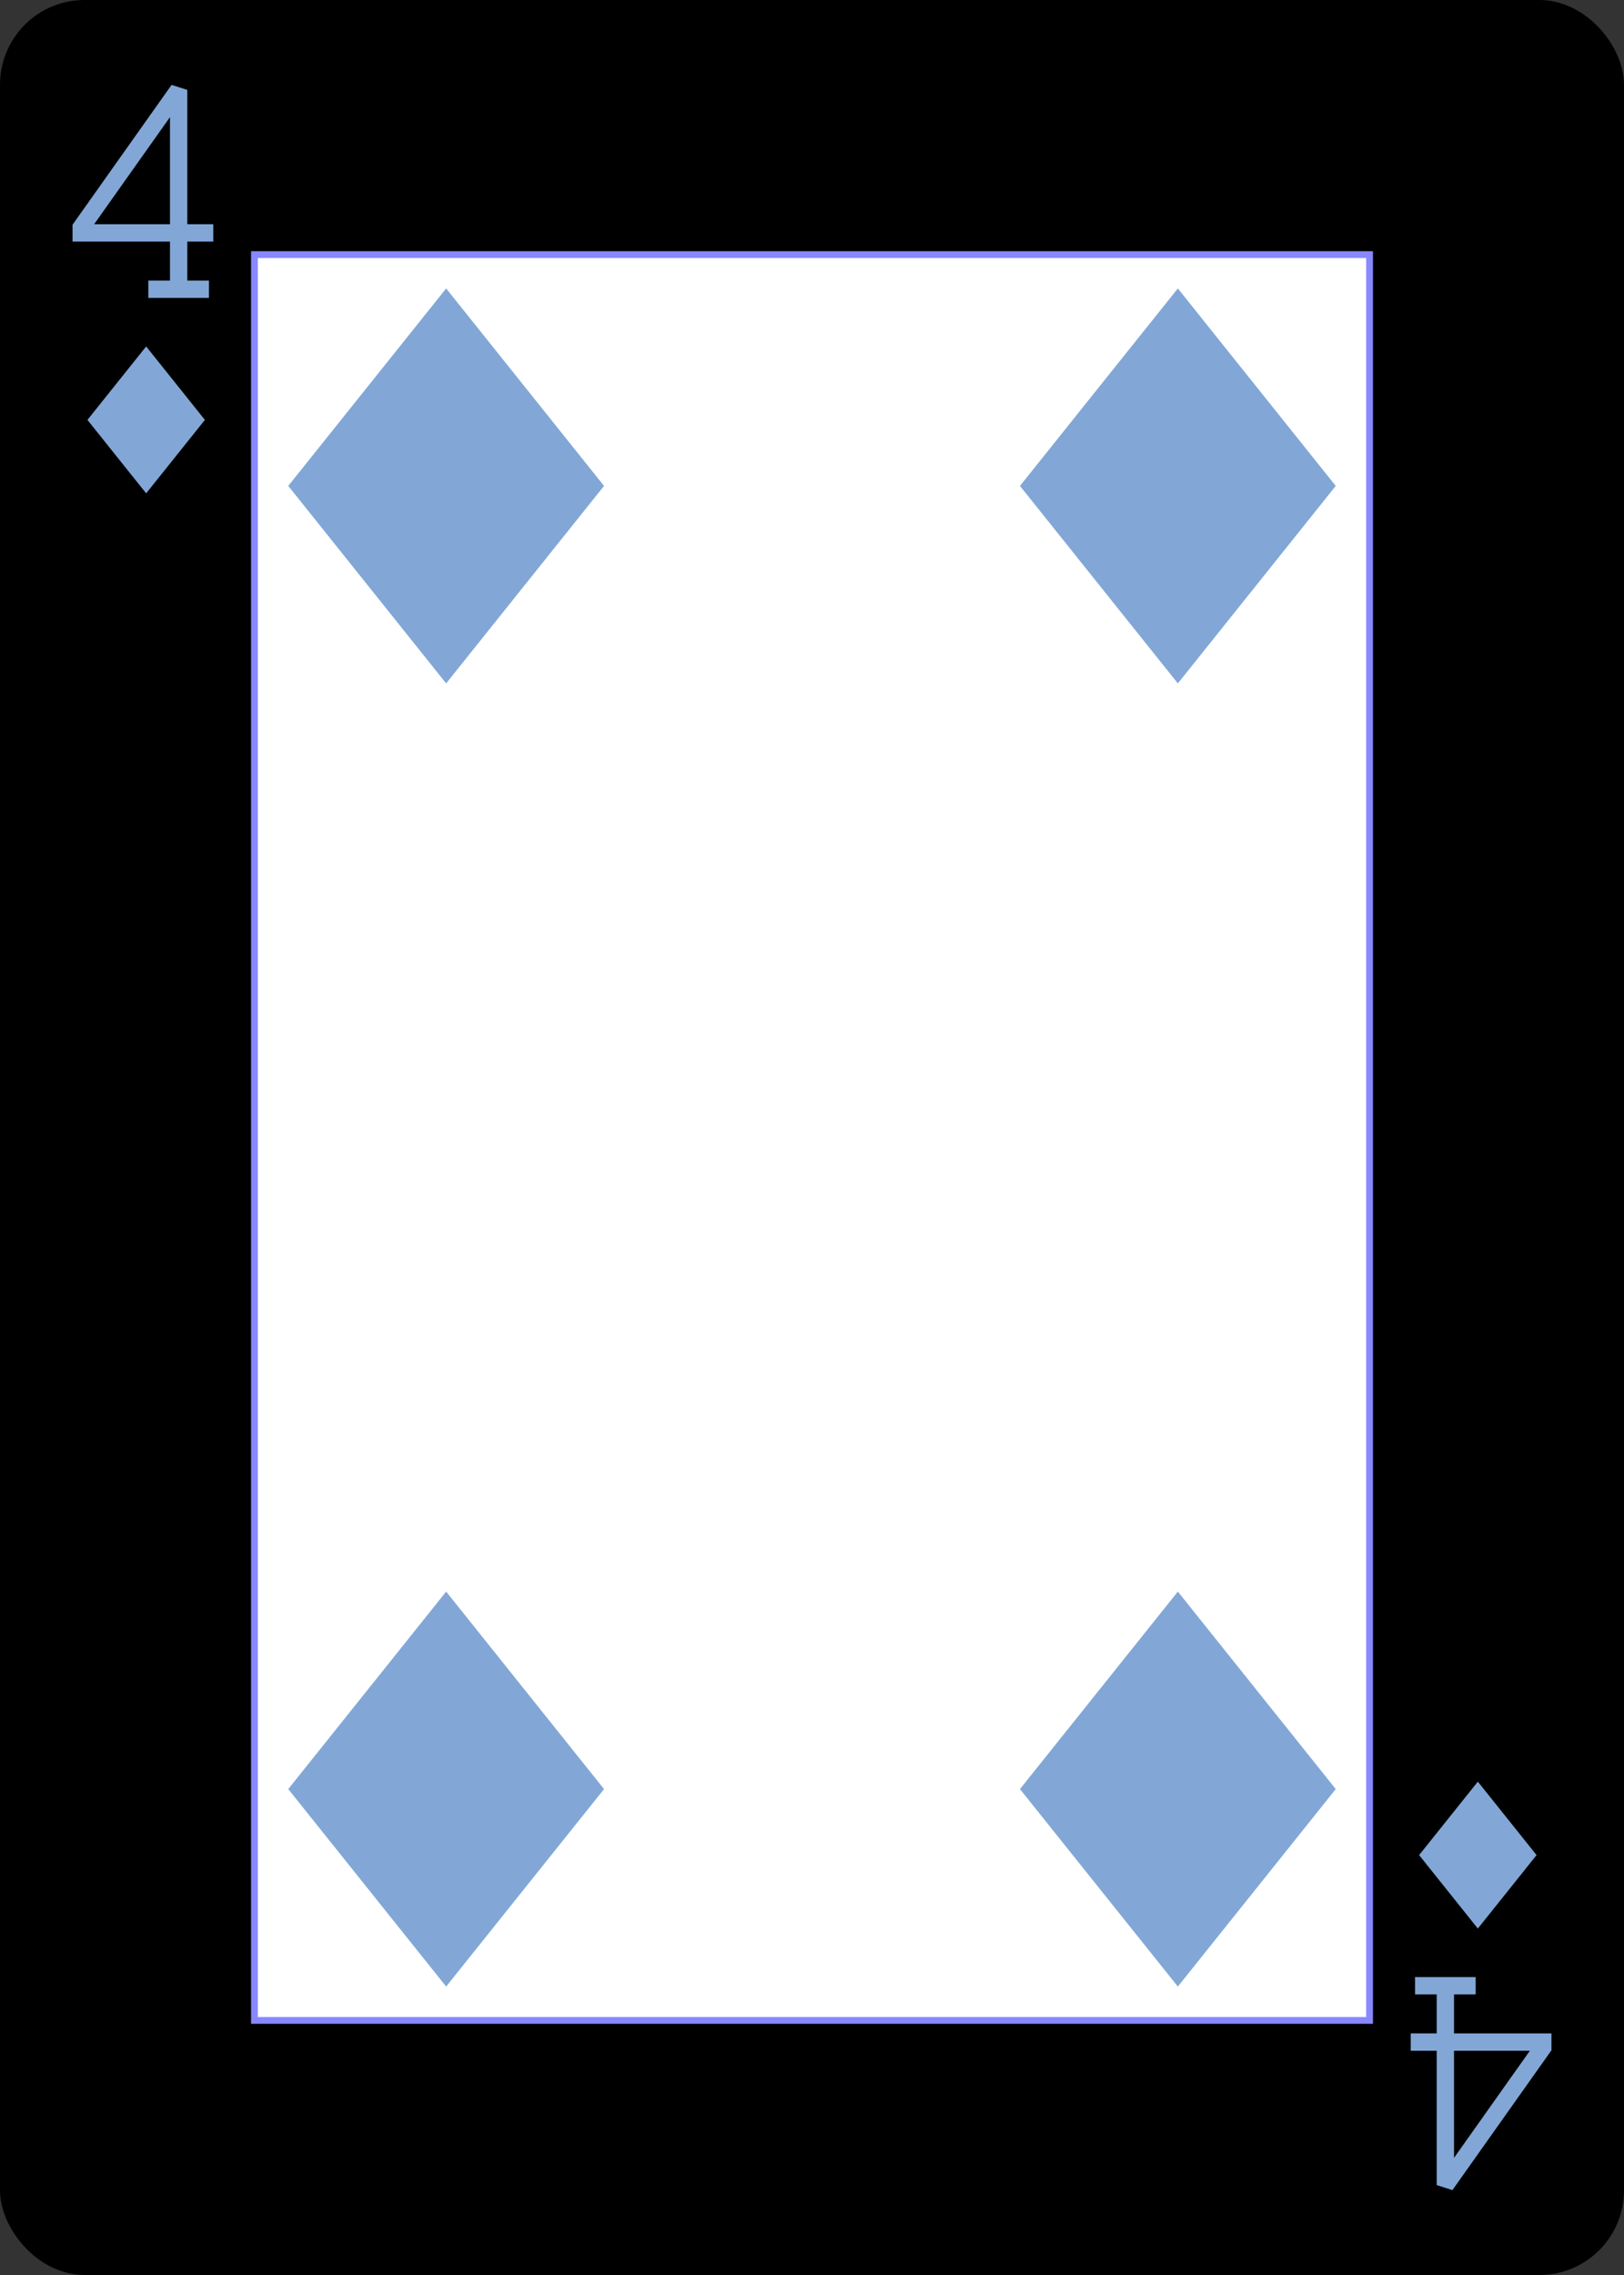 <?xml version="1.0" encoding="UTF-8" standalone="no"?>
<svg xmlns:xlink="http://www.w3.org/1999/xlink" class="card" face="4D"
    height="3.5in" preserveAspectRatio="none" viewBox="-120 -168 240 336" width="2.5in" xmlns="http://www.w3.org/2000/svg">
    <rect x="-120" y="-168" width="240" height="336" fill="#333333" stroke="none"/>
    <defs>
        <symbol id="SD4" preserveAspectRatio="xMinYMid" viewBox="-600 -600 1200 1200">
            <path d="M-400 0L0 -500L400 0L 0 500Z" fill="#82A7D6"></path>
        </symbol>
        <symbol id="VD4" preserveAspectRatio="xMinYMid" viewBox="-500 -500 1000 1000">
            <path d="M50 460L250 460M150 460L150 -460L-300 175L-300 200L270 200" fill="none"
                stroke="#82A7D6" stroke-linecap="square" stroke-miterlimit="1.5"
                stroke-width="80"></path>
        </symbol>
        <rect height="260.8" id="XD4" width="164.8" x="-82.4" y="-130.4"></rect>
    </defs>
    <rect fill="#000000" height="335" rx="12" ry="12" stroke="#000000" width="239" x="-119.5"
        y="-167.5"></rect>
    <use fill="#FFF" height="260.8" stroke="#88f" width="164.8" xlink:href="#XD4"></use>
    <use height="32" width="32" x="-114.4" y="-156" xlink:href="#VD4"></use>
    <use height="26.032" width="26.032" x="-111.416" y="-119" xlink:href="#SD4"></use>
    <use height="70" width="70" x="-89.067" y="-131.234" xlink:href="#SD4"></use>
    <use height="70" width="70" x="19.067" y="-131.234" xlink:href="#SD4"></use>
    <g transform="rotate(180)">
        <use height="32" width="32" x="-114.4" y="-156" xlink:href="#VD4"></use>
        <use height="26.032" width="26.032" x="-111.416" y="-119" xlink:href="#SD4"></use>
        <use height="70" width="70" x="-89.067" y="-131.234" xlink:href="#SD4"></use>
        <use height="70" width="70" x="19.067" y="-131.234" xlink:href="#SD4"></use>
    </g>
</svg>
